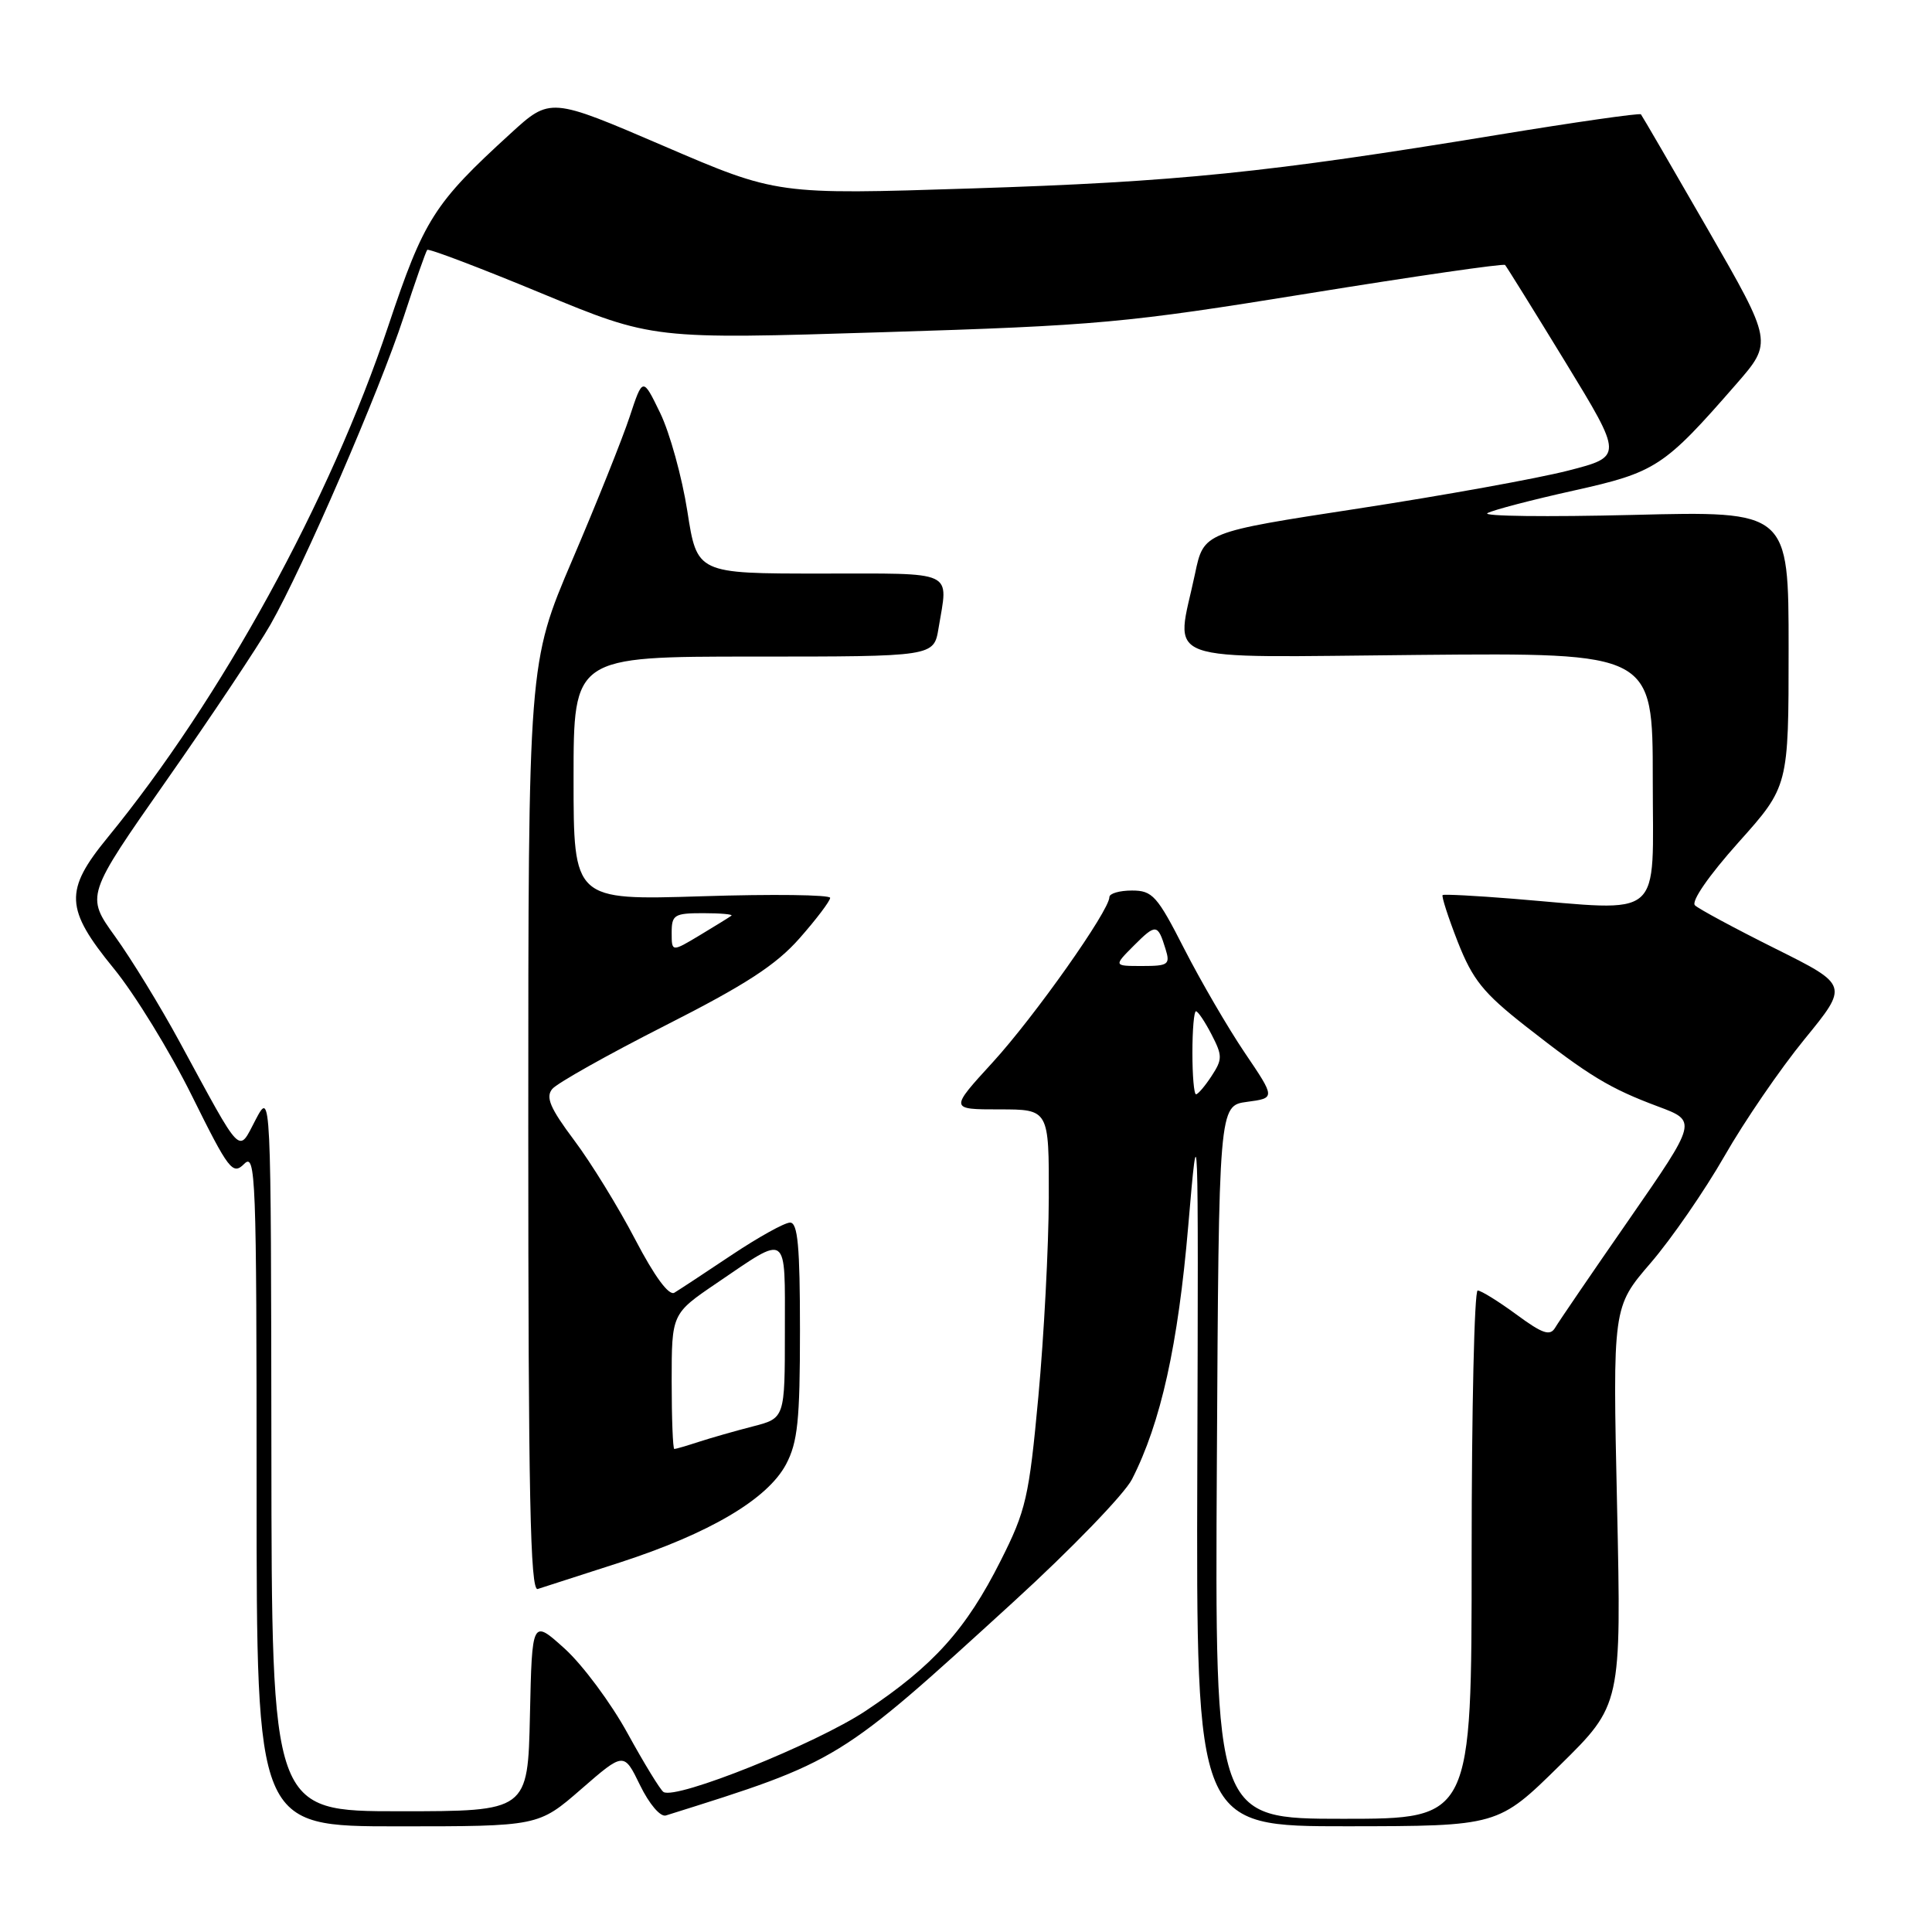 <?xml version="1.0" encoding="UTF-8" standalone="no"?>
<!DOCTYPE svg PUBLIC "-//W3C//DTD SVG 1.1//EN" "http://www.w3.org/Graphics/SVG/1.1/DTD/svg11.dtd" >
<svg xmlns="http://www.w3.org/2000/svg" xmlns:xlink="http://www.w3.org/1999/xlink" version="1.1" viewBox="0 0 256 256">
 <g >
 <path fill="currentColor"
d=" M 77.01 237.07 C 82.67 232.15 82.67 232.15 84.81 236.55 C 86.03 239.05 87.50 240.78 88.23 240.56 C 111.30 233.32 111.07 233.46 134.34 212.21 C 141.95 205.26 148.99 197.97 149.99 196.02 C 153.82 188.52 156.10 178.22 157.45 162.42 C 158.78 146.82 158.80 147.45 158.65 194.25 C 158.50 242.00 158.50 242.00 178.50 241.99 C 198.50 241.97 198.50 241.97 206.67 233.93 C 214.84 225.89 214.84 225.89 214.27 199.54 C 213.69 173.19 213.69 173.19 218.72 167.35 C 221.49 164.13 225.88 157.76 228.50 153.19 C 231.11 148.62 235.88 141.65 239.10 137.71 C 244.96 130.54 244.96 130.54 235.23 125.69 C 229.88 123.02 225.09 120.44 224.59 119.96 C 224.06 119.44 226.42 116.03 230.34 111.64 C 237.00 104.20 237.00 104.20 237.00 85.96 C 237.00 67.71 237.00 67.71 216.35 68.23 C 205.00 68.51 196.33 68.41 197.10 67.99 C 197.87 67.57 203.00 66.23 208.50 65.01 C 219.42 62.58 220.48 61.89 230.04 50.92 C 234.90 45.35 234.90 45.35 226.31 30.42 C 221.59 22.22 217.59 15.34 217.43 15.15 C 217.27 14.96 208.67 16.19 198.32 17.89 C 167.95 22.88 156.00 24.10 128.73 24.97 C 102.96 25.80 102.96 25.80 87.94 19.34 C 72.91 12.88 72.91 12.88 67.63 17.71 C 57.50 26.96 56.18 29.05 51.45 43.19 C 43.72 66.34 29.32 92.58 14.25 110.99 C 8.50 118.01 8.61 120.41 15.06 128.31 C 17.85 131.71 22.51 139.31 25.42 145.18 C 30.33 155.09 30.83 155.74 32.36 154.22 C 33.88 152.69 34.00 155.79 34.00 197.29 C 34.00 242.00 34.00 242.00 52.67 242.00 C 71.34 242.00 71.34 242.00 77.01 237.07 Z  M 161.24 193.75 C 161.50 146.50 161.50 146.50 165.25 146.00 C 169.00 145.50 169.00 145.50 164.94 139.50 C 162.71 136.20 159.11 130.01 156.93 125.75 C 153.33 118.69 152.71 118.00 149.99 118.00 C 148.34 118.00 147.00 118.39 147.00 118.87 C 147.00 120.66 137.07 134.71 131.55 140.75 C 125.83 147.00 125.83 147.00 132.42 147.00 C 139.00 147.00 139.00 147.00 138.97 158.75 C 138.95 165.21 138.33 177.04 137.59 185.04 C 136.35 198.42 135.95 200.15 132.59 206.81 C 128.02 215.90 123.66 220.74 114.72 226.69 C 108.12 231.07 89.62 238.50 87.92 237.45 C 87.51 237.20 85.37 233.70 83.16 229.68 C 80.96 225.66 77.20 220.61 74.83 218.46 C 70.50 214.55 70.50 214.55 70.22 227.27 C 69.94 240.00 69.94 240.00 52.97 240.00 C 36.00 240.00 36.00 240.00 35.96 192.25 C 35.91 144.50 35.91 144.50 33.87 148.37 C 31.51 152.85 32.24 153.59 23.77 138.00 C 21.23 133.32 17.40 127.07 15.26 124.10 C 11.36 118.69 11.36 118.69 22.11 103.34 C 28.03 94.89 34.21 85.62 35.85 82.74 C 40.20 75.10 50.27 51.84 53.49 42.00 C 55.02 37.33 56.42 33.33 56.61 33.11 C 56.79 32.90 63.59 35.48 71.72 38.85 C 86.50 44.97 86.50 44.97 116.98 44.02 C 145.49 43.14 149.14 42.80 173.26 38.90 C 187.45 36.60 199.23 34.90 199.43 35.11 C 199.63 35.33 203.23 41.12 207.43 47.99 C 215.06 60.49 215.06 60.49 207.78 62.36 C 203.77 63.39 191.28 65.65 180.00 67.38 C 159.50 70.52 159.50 70.52 158.35 76.01 C 155.79 88.17 152.83 87.09 188.00 86.78 C 219.00 86.50 219.00 86.50 219.00 103.25 C 219.00 122.23 220.74 120.74 200.50 119.09 C 195.55 118.69 191.35 118.47 191.16 118.60 C 190.98 118.73 191.88 121.52 193.16 124.80 C 195.14 129.83 196.54 131.57 202.17 135.99 C 210.58 142.58 213.26 144.21 219.71 146.62 C 224.89 148.55 224.89 148.55 215.90 161.53 C 210.95 168.66 206.53 175.14 206.07 175.92 C 205.39 177.07 204.41 176.74 200.92 174.17 C 198.55 172.43 196.24 171.00 195.80 171.00 C 195.36 171.00 195.00 186.75 195.00 206.00 C 195.00 241.00 195.00 241.00 177.99 241.00 C 160.98 241.00 160.98 241.00 161.24 193.75 Z  M 82.10 207.05 C 94.03 203.18 101.71 198.64 104.16 194.02 C 105.70 191.10 106.00 188.20 106.00 176.27 C 106.00 165.15 105.71 162.00 104.69 162.00 C 103.96 162.00 100.48 163.94 96.94 166.30 C 93.40 168.67 89.99 170.91 89.36 171.29 C 88.63 171.73 86.73 169.14 84.17 164.24 C 81.95 159.98 78.31 154.06 76.08 151.09 C 72.89 146.83 72.27 145.38 73.18 144.29 C 73.81 143.53 80.53 139.75 88.12 135.90 C 98.79 130.49 102.83 127.87 105.96 124.31 C 108.18 121.79 110.00 119.38 110.00 118.97 C 110.00 118.56 102.35 118.46 93.00 118.76 C 76.00 119.29 76.00 119.29 76.00 103.15 C 76.00 87.00 76.00 87.00 99.87 87.00 C 123.74 87.00 123.74 87.00 124.36 83.25 C 125.65 75.45 126.85 76.00 108.68 76.00 C 92.36 76.00 92.36 76.00 91.08 67.75 C 90.37 63.21 88.75 57.35 87.48 54.73 C 85.17 49.96 85.17 49.96 83.43 55.23 C 82.47 58.13 79.06 66.66 75.84 74.18 C 70.00 87.86 70.00 87.86 70.00 149.40 C 70.00 198.17 70.26 210.86 71.25 210.55 C 71.94 210.33 76.82 208.76 82.10 207.05 Z  M 158.00 139.50 C 158.00 136.47 158.21 134.00 158.47 134.00 C 158.74 134.00 159.66 135.38 160.54 137.08 C 161.99 139.89 161.99 140.36 160.54 142.58 C 159.67 143.91 158.74 145.00 158.48 145.00 C 158.21 145.00 158.00 142.53 158.00 139.50 Z  M 150.24 125.30 C 153.17 122.37 153.41 122.40 154.44 125.75 C 155.08 127.81 154.81 128.00 151.34 128.00 C 147.55 128.00 147.55 128.00 150.24 125.30 Z  M 89.00 183.04 C 89.00 174.07 89.00 174.07 94.98 170.01 C 104.55 163.51 104.00 163.12 104.00 176.35 C 104.00 187.92 104.00 187.92 99.75 189.01 C 97.41 189.61 94.20 190.53 92.60 191.05 C 91.01 191.57 89.54 192.00 89.35 192.00 C 89.16 192.00 89.00 187.97 89.00 183.04 Z  M 89.00 123.58 C 89.00 121.22 89.35 121.00 93.17 121.00 C 95.46 121.00 97.15 121.15 96.92 121.33 C 96.69 121.51 94.81 122.67 92.75 123.91 C 89.00 126.16 89.00 126.16 89.00 123.58 Z "/>
</g>
</svg>